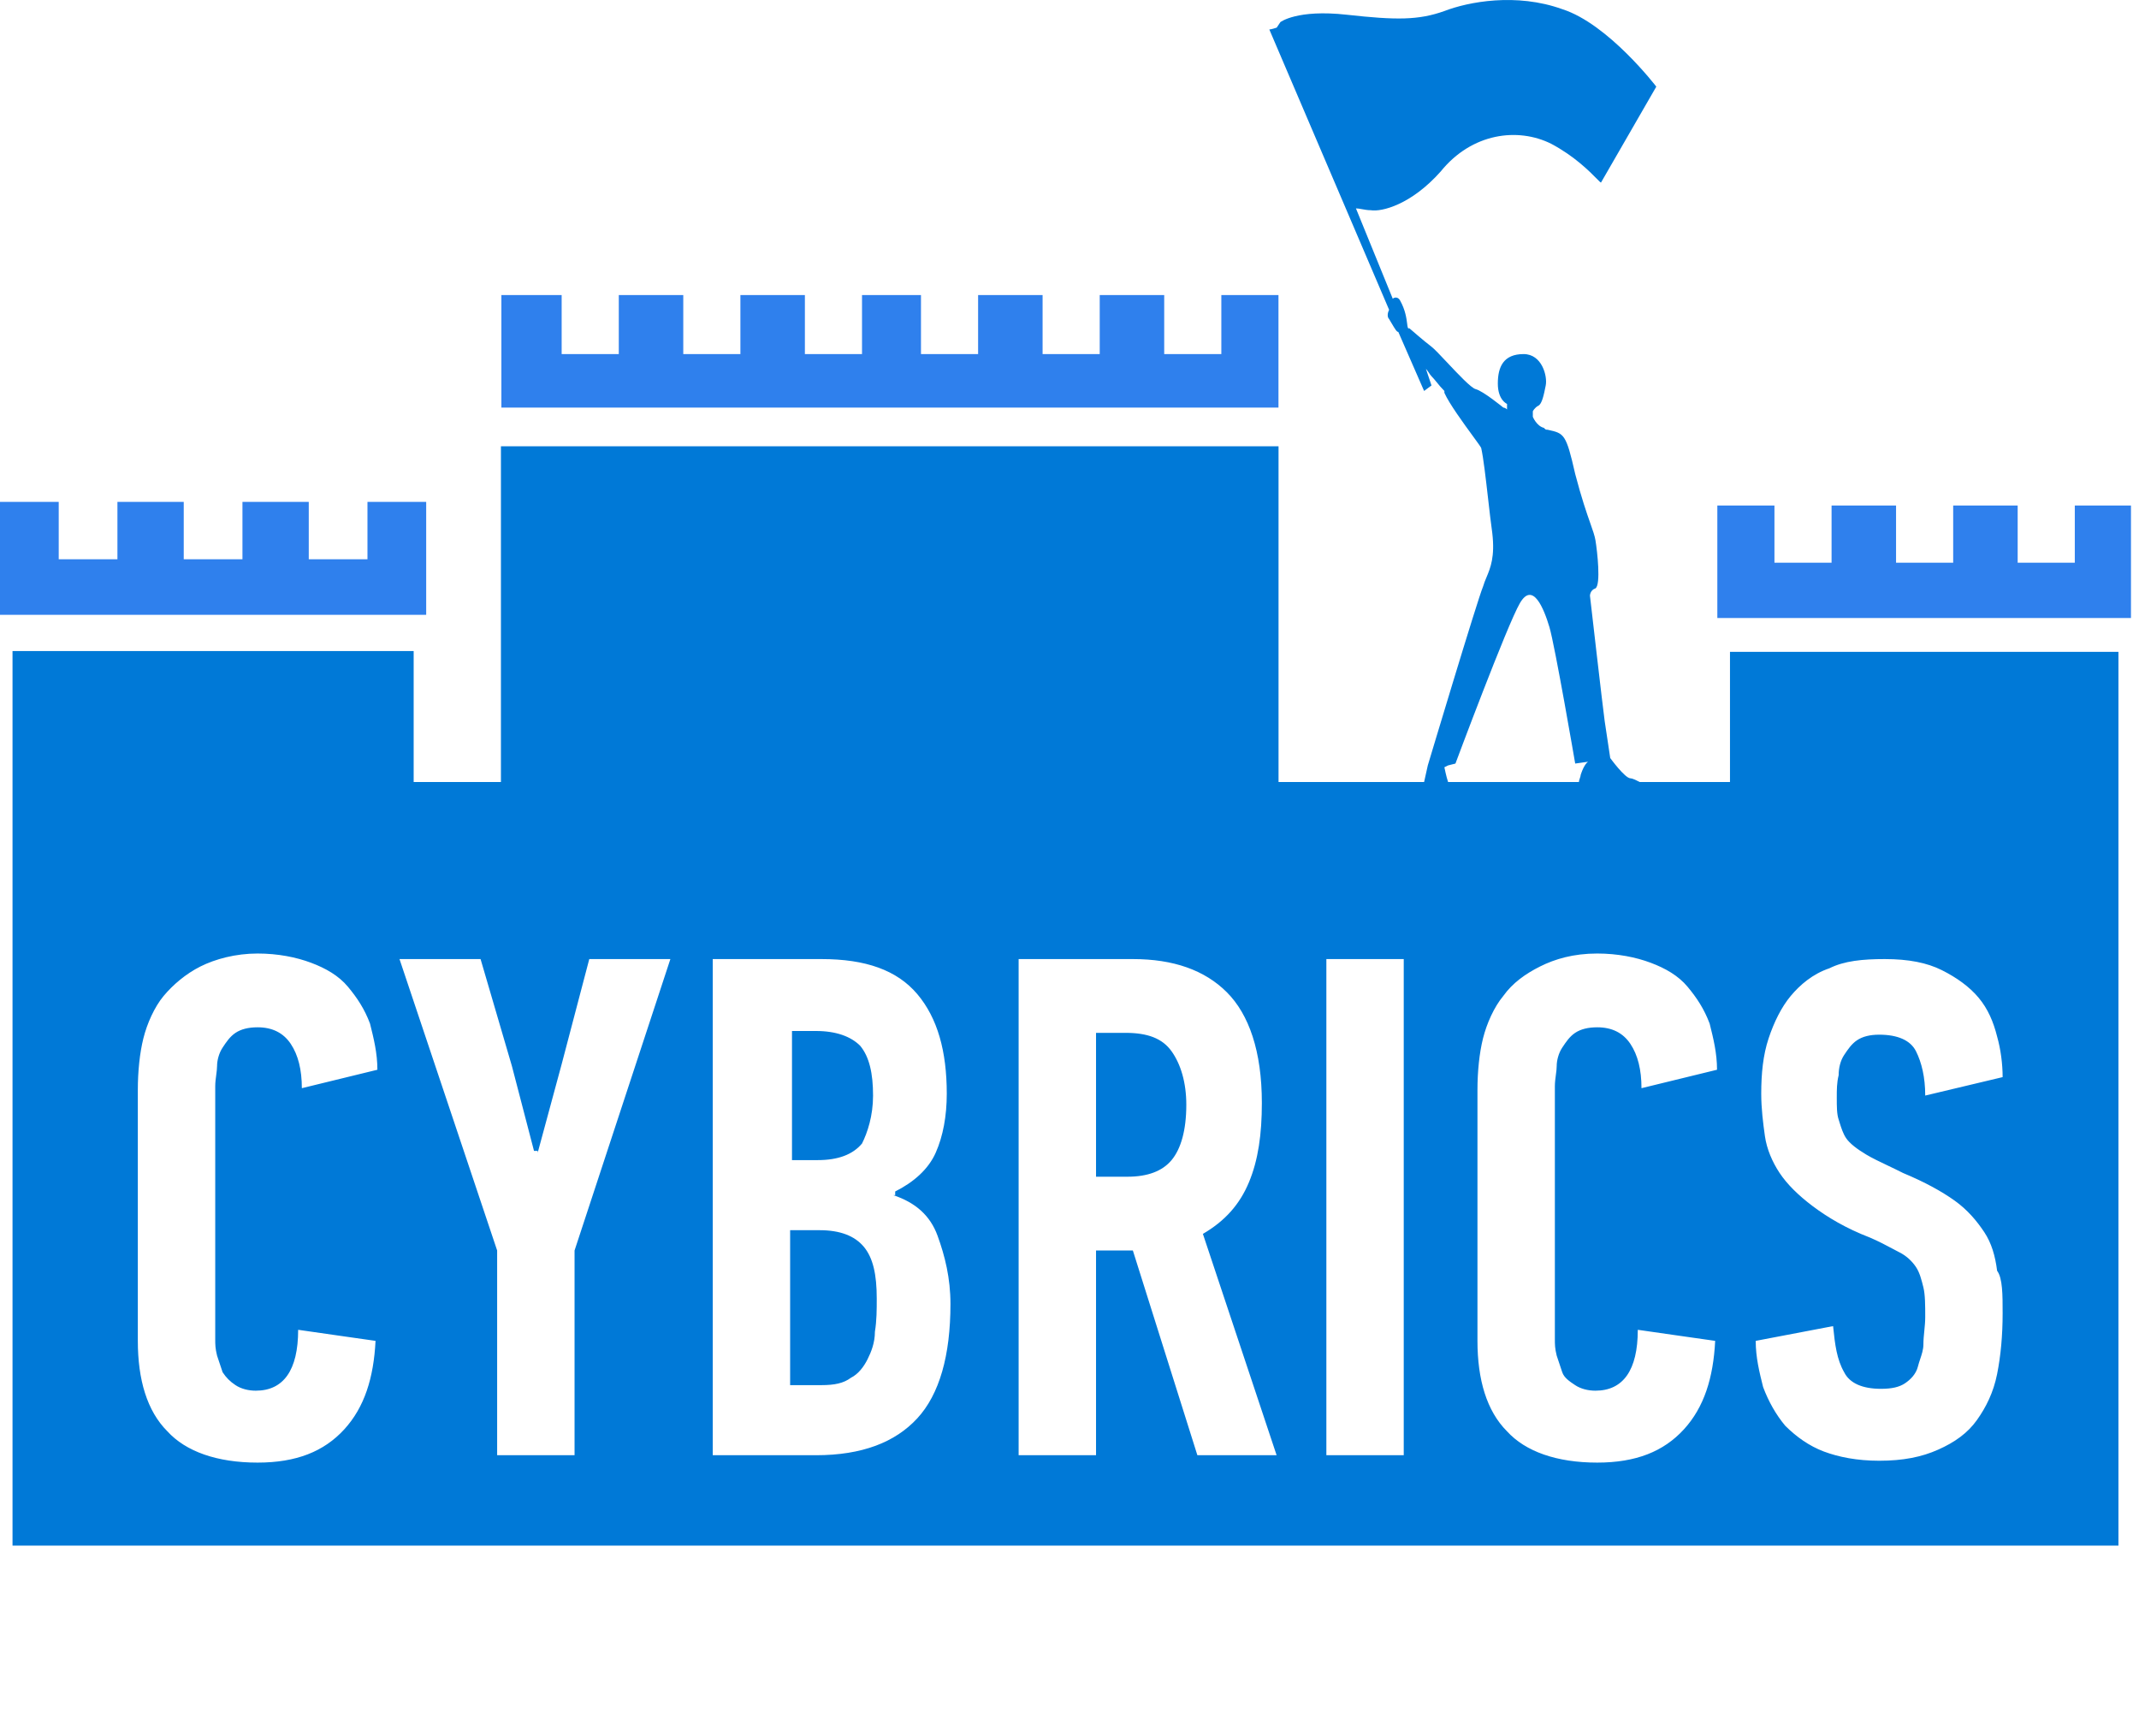 <svg width="69" height="56" viewBox="0 0 69 56" fill="none" xmlns="http://www.w3.org/2000/svg">
<path d="M13.748 16.19H11.854V18.041H9.96V16.19H7.821V18.041H5.927V16.19H3.788V18.041H1.894V16.19H0V19.833H13.748V16.19Z" fill="#2F80ED"/>
<path d="M68.741 16.307H66.929V18.152H65.086V16.307H63.006V18.152H61.163V16.307H59.083V18.152H57.24V16.307H55.398V19.936H68.741V16.307Z" fill="#2F80ED"/>
<path fill-rule="evenodd" clip-rule="evenodd" d="M52.894 25.226H55.806V21.028H68.337V49.858H64.366H55.806H13.246H3.2H0.404V21.002H13.344V25.226H16.159V14.397H41.243V25.226H45.939L46.058 24.691C46.058 24.691 47.663 19.336 47.841 18.919C47.87 18.818 47.909 18.725 47.95 18.626C48.08 18.317 48.228 17.96 48.138 17.194C48.092 16.868 48.045 16.46 47.999 16.052C47.926 15.417 47.854 14.783 47.782 14.457C47.782 14.436 47.667 14.279 47.507 14.06C47.207 13.649 46.748 13.021 46.593 12.672V12.612C46.495 12.514 46.414 12.416 46.343 12.327C46.284 12.255 46.23 12.19 46.177 12.136C46.147 12.107 46.117 12.062 46.088 12.017C46.058 11.973 46.028 11.928 45.998 11.898L46.177 12.434L45.939 12.612L45.107 10.708C45.057 10.708 45.007 10.624 44.885 10.419C44.863 10.381 44.838 10.338 44.81 10.292C44.75 10.232 44.75 10.113 44.81 9.994L40.946 0.951C40.946 0.951 41.005 0.951 41.184 0.891L41.303 0.713C41.303 0.713 41.837 0.296 43.442 0.475C45.047 0.653 45.761 0.653 46.593 0.356C47.366 0.058 48.911 -0.239 50.397 0.296C51.883 0.772 53.429 2.795 53.429 2.795L51.645 5.889C51.63 5.889 51.582 5.841 51.503 5.76C51.276 5.53 50.788 5.036 50.04 4.639C48.971 4.104 47.484 4.282 46.474 5.532C45.523 6.603 44.572 6.841 44.215 6.781C44.117 6.781 44.019 6.763 43.931 6.747C43.858 6.734 43.793 6.722 43.74 6.722L44.928 9.637C44.988 9.578 45.107 9.578 45.166 9.697C45.337 10.005 45.37 10.273 45.391 10.434C45.405 10.554 45.413 10.615 45.463 10.589C45.463 10.589 45.939 11.006 46.177 11.184C46.268 11.253 46.463 11.46 46.683 11.694C47.038 12.071 47.456 12.516 47.603 12.553C47.841 12.612 48.495 13.148 48.495 13.148C48.495 13.148 48.554 13.148 48.614 13.207V13.029C48.614 13.029 48.317 12.91 48.317 12.374C48.317 11.839 48.495 11.422 49.149 11.422C49.743 11.422 49.922 12.136 49.862 12.434C49.803 12.731 49.743 13.029 49.624 13.088C49.505 13.148 49.446 13.267 49.446 13.267V13.445C49.446 13.445 49.565 13.743 49.803 13.802C49.862 13.862 49.862 13.862 49.922 13.862L49.938 13.866C50.458 13.981 50.519 13.995 50.813 15.29C51.02 16.082 51.186 16.555 51.301 16.882C51.385 17.12 51.442 17.281 51.467 17.432C51.526 17.789 51.645 18.86 51.467 18.979C51.289 19.038 51.289 19.217 51.289 19.217C51.289 19.217 51.705 22.846 51.764 23.262C51.824 23.679 51.943 24.453 51.943 24.453C51.943 24.453 52.418 25.107 52.596 25.107C52.656 25.107 52.775 25.166 52.894 25.226L52.894 25.226ZM46.593 24.75C46.593 24.75 46.652 25.047 46.712 25.226H50.932C50.932 25.196 50.947 25.152 50.962 25.107C50.977 25.062 50.992 25.018 50.992 24.988C51.11 24.631 51.229 24.572 51.229 24.572L50.813 24.631C50.813 24.631 50.159 20.823 49.981 20.228C49.803 19.633 49.446 18.741 49.03 19.455C48.614 20.169 46.95 24.631 46.95 24.631L46.712 24.691L46.593 24.75ZM53.248 31.057C52.772 30.878 52.178 30.759 51.524 30.759C50.751 30.759 50.157 30.938 49.681 31.176C49.206 31.414 48.79 31.711 48.493 32.128C48.195 32.485 47.958 33.02 47.839 33.496C47.72 33.972 47.66 34.567 47.66 35.162V43.254C47.66 44.504 47.958 45.515 48.611 46.169C49.206 46.824 50.216 47.181 51.524 47.181C52.772 47.181 53.664 46.824 54.318 46.11C54.972 45.396 55.269 44.444 55.328 43.254L54.08 43.076L52.832 42.897C52.832 44.206 52.356 44.861 51.465 44.861C51.227 44.861 50.989 44.801 50.811 44.682C50.632 44.563 50.454 44.444 50.395 44.266L50.216 43.73C50.157 43.492 50.157 43.373 50.157 43.194V35.043C50.157 34.916 50.174 34.788 50.19 34.67L50.19 34.67C50.204 34.567 50.216 34.472 50.216 34.389C50.216 34.21 50.276 33.972 50.395 33.794C50.514 33.615 50.632 33.437 50.811 33.318C50.989 33.199 51.227 33.139 51.524 33.139C52 33.139 52.356 33.318 52.594 33.675C52.832 34.032 52.951 34.508 52.951 35.103L55.388 34.508C55.388 33.972 55.269 33.496 55.15 33.02L55.15 33.02L55.15 33.02C54.972 32.544 54.734 32.187 54.437 31.83C54.139 31.473 53.723 31.235 53.248 31.057ZM10.034 31.057C9.558 30.878 8.964 30.759 8.31 30.759C7.597 30.759 6.943 30.938 6.467 31.176C5.992 31.414 5.576 31.771 5.278 32.128C4.981 32.485 4.743 33.02 4.625 33.496C4.506 33.972 4.446 34.567 4.446 35.162V43.254C4.446 44.504 4.743 45.515 5.397 46.169C5.992 46.824 7.002 47.181 8.31 47.181C9.558 47.181 10.45 46.824 11.104 46.11C11.758 45.396 12.055 44.444 12.114 43.254L10.866 43.076L9.618 42.897C9.618 44.206 9.142 44.861 8.251 44.861C8.013 44.861 7.775 44.801 7.597 44.682C7.418 44.563 7.299 44.444 7.181 44.266L7.002 43.73C6.943 43.492 6.943 43.373 6.943 43.195V35.043C6.943 34.916 6.96 34.788 6.976 34.67C6.989 34.567 7.002 34.472 7.002 34.389C7.002 34.21 7.062 33.972 7.181 33.794C7.299 33.615 7.418 33.437 7.597 33.318C7.775 33.199 8.013 33.139 8.31 33.139C8.785 33.139 9.142 33.318 9.38 33.675C9.618 34.032 9.737 34.508 9.737 35.103L12.174 34.508C12.174 33.972 12.055 33.496 11.936 33.02C11.758 32.544 11.52 32.187 11.223 31.83C10.925 31.473 10.509 31.235 10.034 31.057ZM18.118 34.329L17.345 37.185V37.126H17.226L16.513 34.389L15.502 30.938H12.887L16.037 40.339V46.943H18.534V40.339L21.625 30.938H19.009L18.118 34.329ZM28.817 38.554C29.53 38.792 30.006 39.208 30.244 39.863C30.482 40.517 30.66 41.231 30.66 42.064C30.66 43.73 30.303 44.98 29.59 45.753C28.877 46.526 27.807 46.943 26.321 46.943H22.992V30.938H26.499C27.926 30.938 28.936 31.295 29.59 32.068C30.244 32.842 30.541 33.913 30.541 35.281C30.541 35.995 30.422 36.65 30.184 37.185C29.947 37.721 29.471 38.137 28.877 38.435V38.554H28.817ZM28.163 35.341C28.163 34.627 28.044 34.091 27.747 33.734C27.45 33.437 26.974 33.258 26.321 33.258H25.548V37.423H26.38C27.034 37.423 27.509 37.245 27.807 36.888C27.985 36.531 28.163 35.995 28.163 35.341ZM28.282 41.886C28.282 41.112 28.163 40.577 27.866 40.22C27.569 39.863 27.093 39.684 26.439 39.684H25.488V44.682H26.499C26.915 44.682 27.212 44.623 27.45 44.444C27.688 44.325 27.866 44.087 27.985 43.849C28.104 43.611 28.223 43.314 28.223 42.957C28.282 42.6 28.282 42.243 28.282 41.886ZM39.576 32.009C38.863 31.295 37.852 30.938 36.544 30.938H32.859V46.943H35.356V40.339H36.544L38.625 46.943H41.181L38.803 39.803C39.517 39.387 39.992 38.851 40.289 38.137C40.587 37.423 40.705 36.59 40.705 35.579C40.705 33.913 40.289 32.723 39.576 32.009ZM35.356 37.959V33.318H36.307C37.02 33.318 37.496 33.496 37.793 33.913C38.09 34.329 38.268 34.924 38.268 35.638C38.268 36.471 38.09 37.066 37.793 37.423C37.496 37.78 37.02 37.959 36.366 37.959H35.356ZM42.786 46.943V30.938H45.282V46.943H42.786ZM64.601 42.362C64.601 43.076 64.541 43.73 64.423 44.325C64.304 44.92 64.066 45.396 63.769 45.812C63.472 46.229 63.056 46.526 62.52 46.764C61.986 47.002 61.391 47.121 60.618 47.121C59.905 47.121 59.311 47.002 58.835 46.824C58.36 46.645 57.944 46.348 57.587 45.991C57.29 45.634 57.052 45.218 56.874 44.742L56.874 44.742C56.755 44.266 56.636 43.789 56.636 43.254L59.132 42.778C59.192 43.373 59.251 43.849 59.489 44.266C59.667 44.623 60.083 44.801 60.678 44.801C61.035 44.801 61.272 44.742 61.451 44.623C61.629 44.504 61.807 44.325 61.867 44.087C61.886 44.008 61.913 43.929 61.939 43.849L61.939 43.849C61.992 43.69 62.045 43.532 62.045 43.373C62.045 43.224 62.06 43.076 62.075 42.927C62.09 42.778 62.104 42.629 62.104 42.481C62.104 42.124 62.104 41.767 62.045 41.529L62.045 41.529L62.045 41.529C61.986 41.291 61.926 41.053 61.807 40.874C61.688 40.696 61.51 40.517 61.272 40.398C61.2 40.362 61.123 40.321 61.038 40.275L61.038 40.275L61.038 40.275C60.844 40.171 60.611 40.047 60.321 39.922C59.548 39.625 58.954 39.268 58.478 38.911C58.003 38.554 57.646 38.197 57.408 37.84C57.171 37.483 56.992 37.066 56.933 36.65C56.874 36.233 56.814 35.757 56.814 35.281C56.814 34.627 56.874 34.032 57.052 33.496C57.23 32.961 57.468 32.485 57.765 32.128C58.062 31.771 58.478 31.414 59.014 31.235C59.489 30.997 60.083 30.938 60.797 30.938C61.569 30.938 62.164 31.057 62.639 31.295C63.115 31.533 63.531 31.83 63.828 32.187C64.126 32.544 64.304 32.961 64.423 33.437C64.541 33.853 64.601 34.329 64.601 34.746L62.104 35.341C62.104 34.746 61.986 34.27 61.807 33.913C61.629 33.556 61.213 33.377 60.618 33.377C60.321 33.377 60.083 33.437 59.905 33.556C59.727 33.675 59.608 33.853 59.489 34.032C59.37 34.21 59.311 34.448 59.311 34.686C59.251 34.924 59.251 35.162 59.251 35.4V35.4V35.4C59.251 35.698 59.251 35.936 59.311 36.114C59.322 36.149 59.334 36.185 59.345 36.223C59.395 36.382 59.453 36.565 59.548 36.709C59.667 36.888 59.905 37.066 60.202 37.245C60.394 37.36 60.636 37.475 60.911 37.606C61.062 37.678 61.223 37.755 61.391 37.84C62.104 38.137 62.639 38.435 63.056 38.732C63.472 39.03 63.769 39.387 64.007 39.744C64.244 40.101 64.363 40.517 64.423 40.993C64.601 41.231 64.601 41.767 64.601 42.362Z" fill="#0079D7"/>
<path d="M29.65 13.148H41.241V9.518H39.398V11.422H37.555V9.518H35.475V11.422H33.632V9.518H31.552V11.422H29.709V9.518H29.65H27.866H27.807V11.422H25.964V9.518H23.884V11.422H22.041V9.518H19.961V11.422H18.118V9.518H16.174V13.148H27.866H29.65Z" fill="#2F80ED"/>
</svg>
